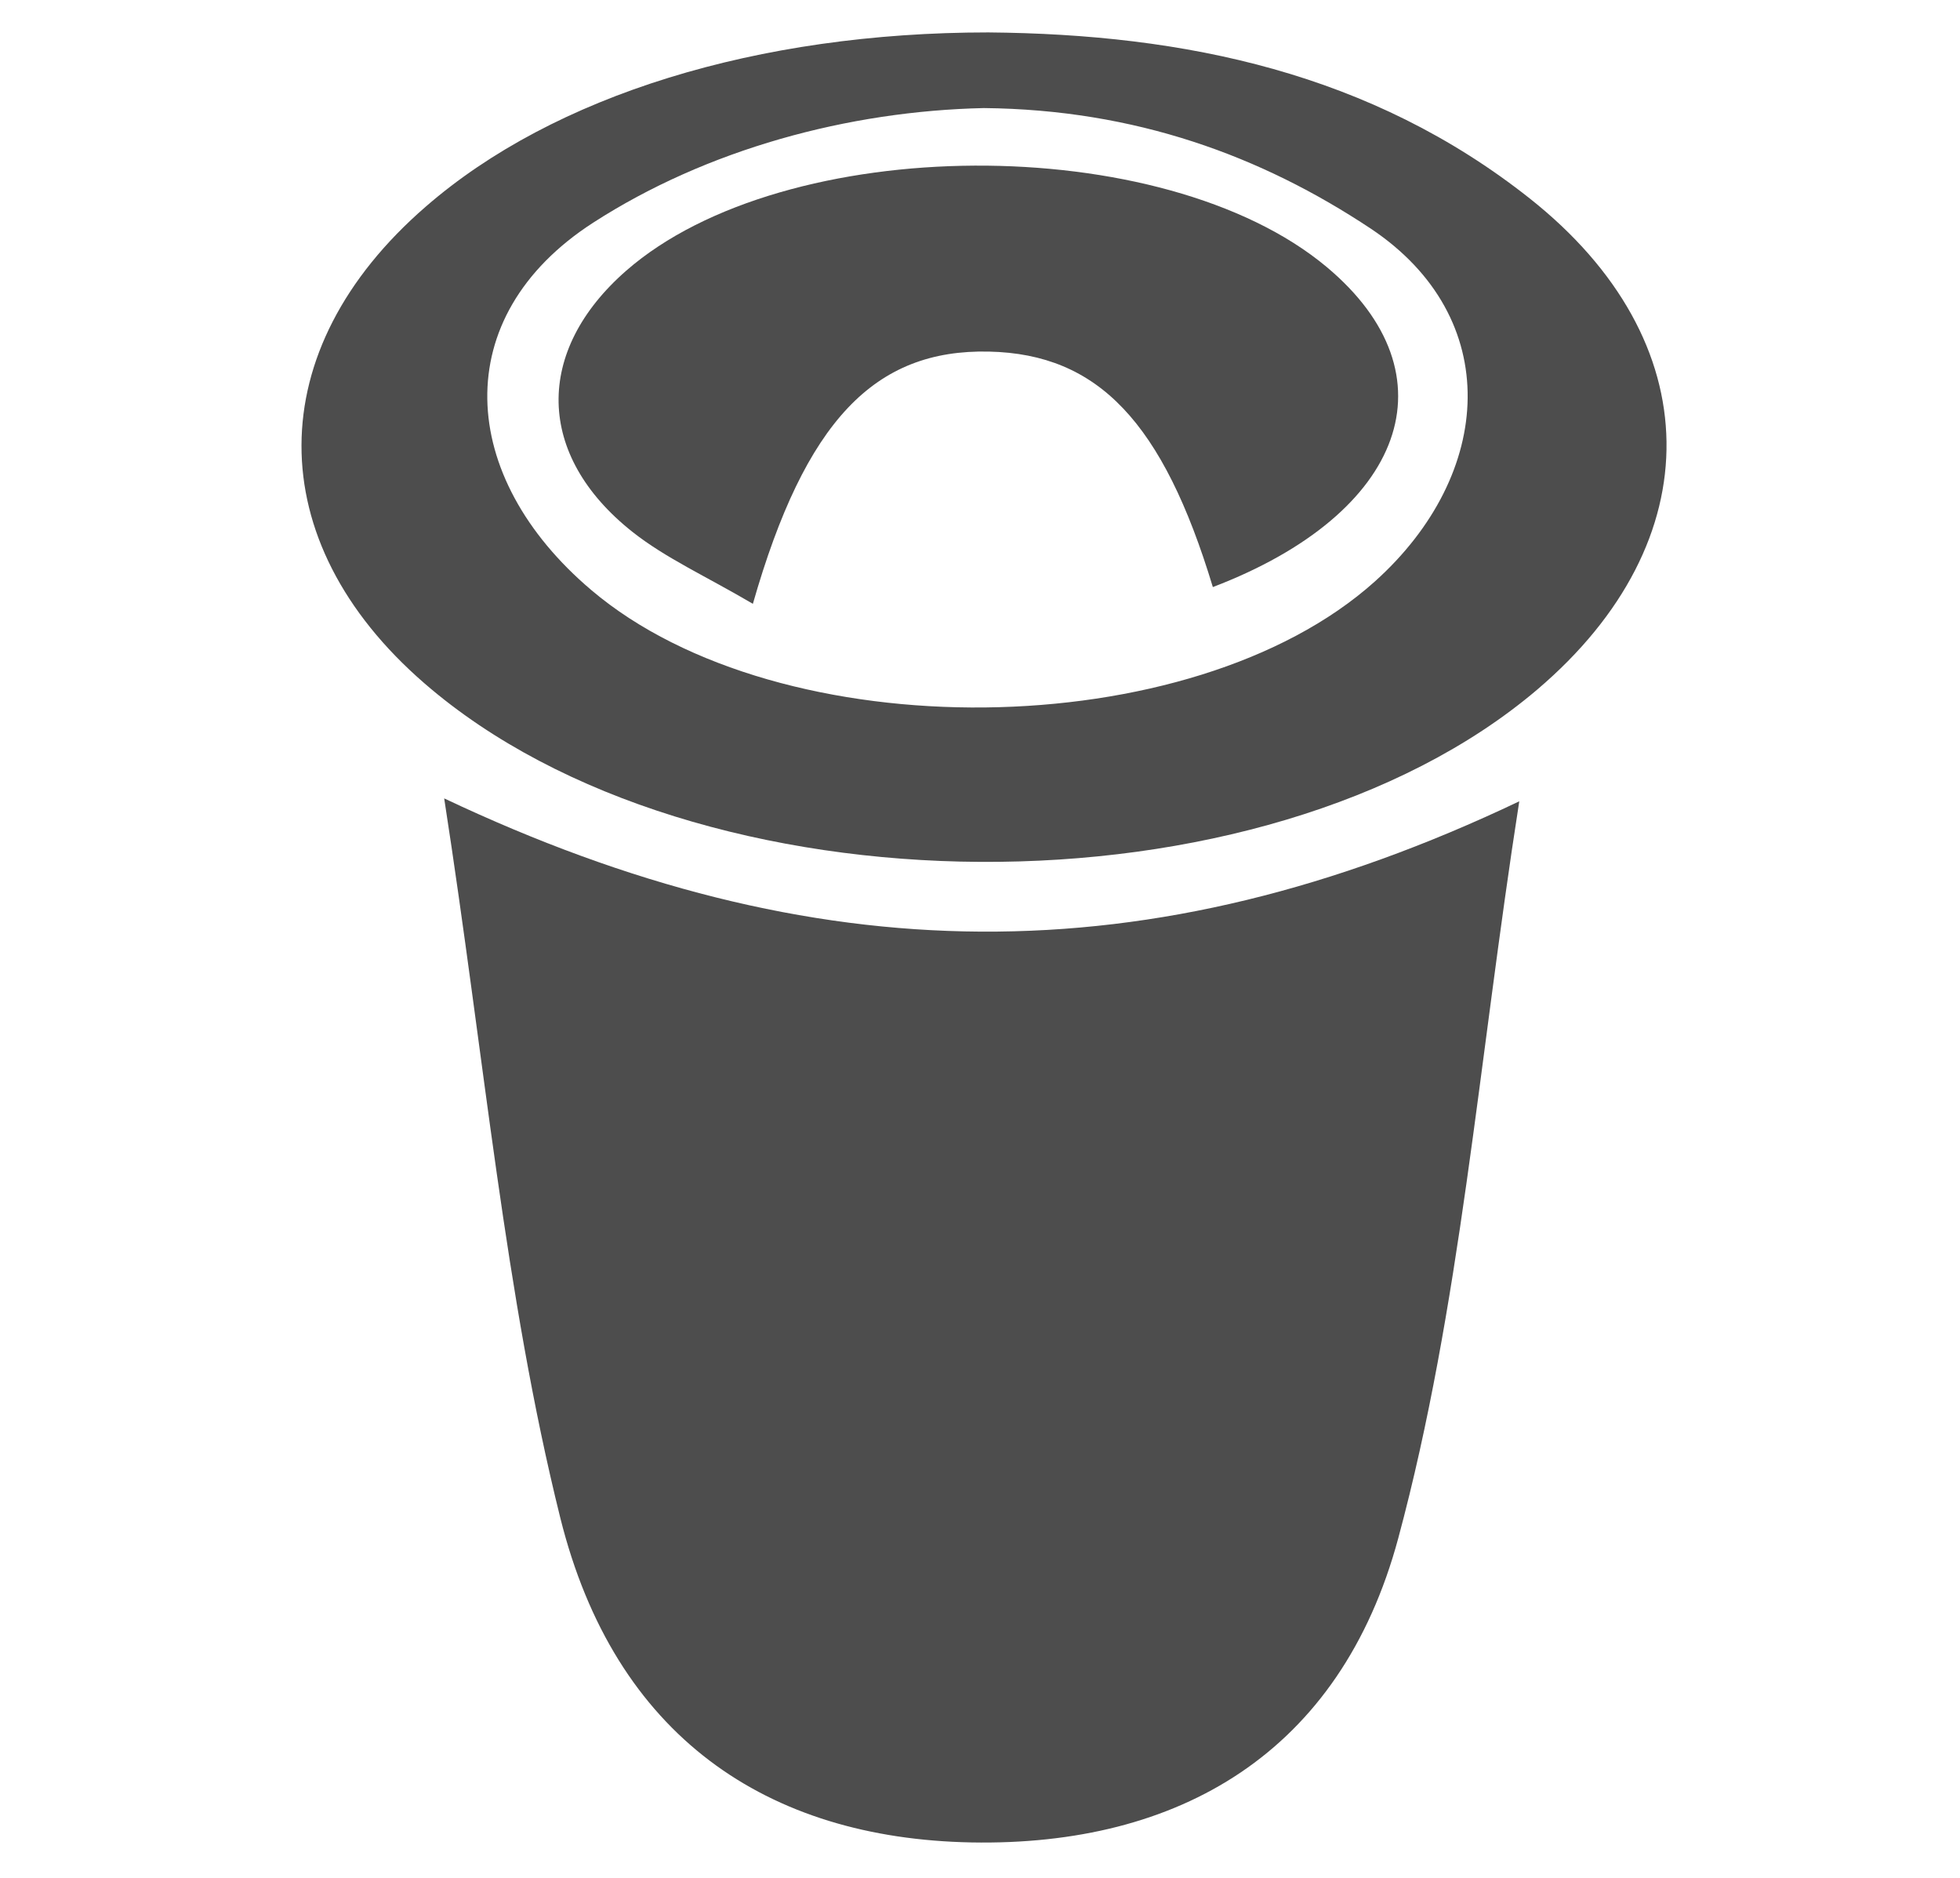 <svg id="Layer_1" data-name="Layer 1" xmlns="http://www.w3.org/2000/svg" viewBox="0 0 362.8 347.5"><defs><style>.cls-1{fill:#4d4d4d;}</style></defs><title>fa_icon11</title><path class="cls-1" d="M82.22,147.76c68.39,32.34,130.31,33.23,199,.54-7.62,48.79-10.9,93.69-22.4,136.38-10.72,39.79-40.66,57-79,56.3-37.86-.72-66.05-19.62-76.12-60.12C93.42,239.49,89.77,196.47,82.22,147.76Z"/><path class="cls-1" d="M182.93,6c36.45.31,70.89,7.51,100.23,30.73,33.31,26.36,33.73,63.37,1.4,90.88-50.58,43-155.73,42.45-206-1.15-30.42-26.35-30.33-61.72.23-88.2C102.5,17.63,140.28,6,182.93,6Zm-.81,14c-25.16.55-51.3,7.65-72.32,21.21-27,17.42-25.15,47-.34,68,34.93,29.63,111.09,28.81,145-1.57,22.22-19.93,23.9-48.89-.7-65.31C233.45,28.84,210.17,20.28,182.12,20Z"/><path class="cls-1" d="M139.36,111.75c-8.72-5.13-16.13-8.44-22.3-13.32-17.92-14.2-18.13-33.48-1.15-48.33,29.32-25.63,99.4-26,129.67-.68,23.81,19.92,14.67,45.58-21.08,59.23-9.24-30.52-21.23-43.14-41.43-43.58C161.95,64.6,149.07,77.79,139.36,111.75Z"/></svg>